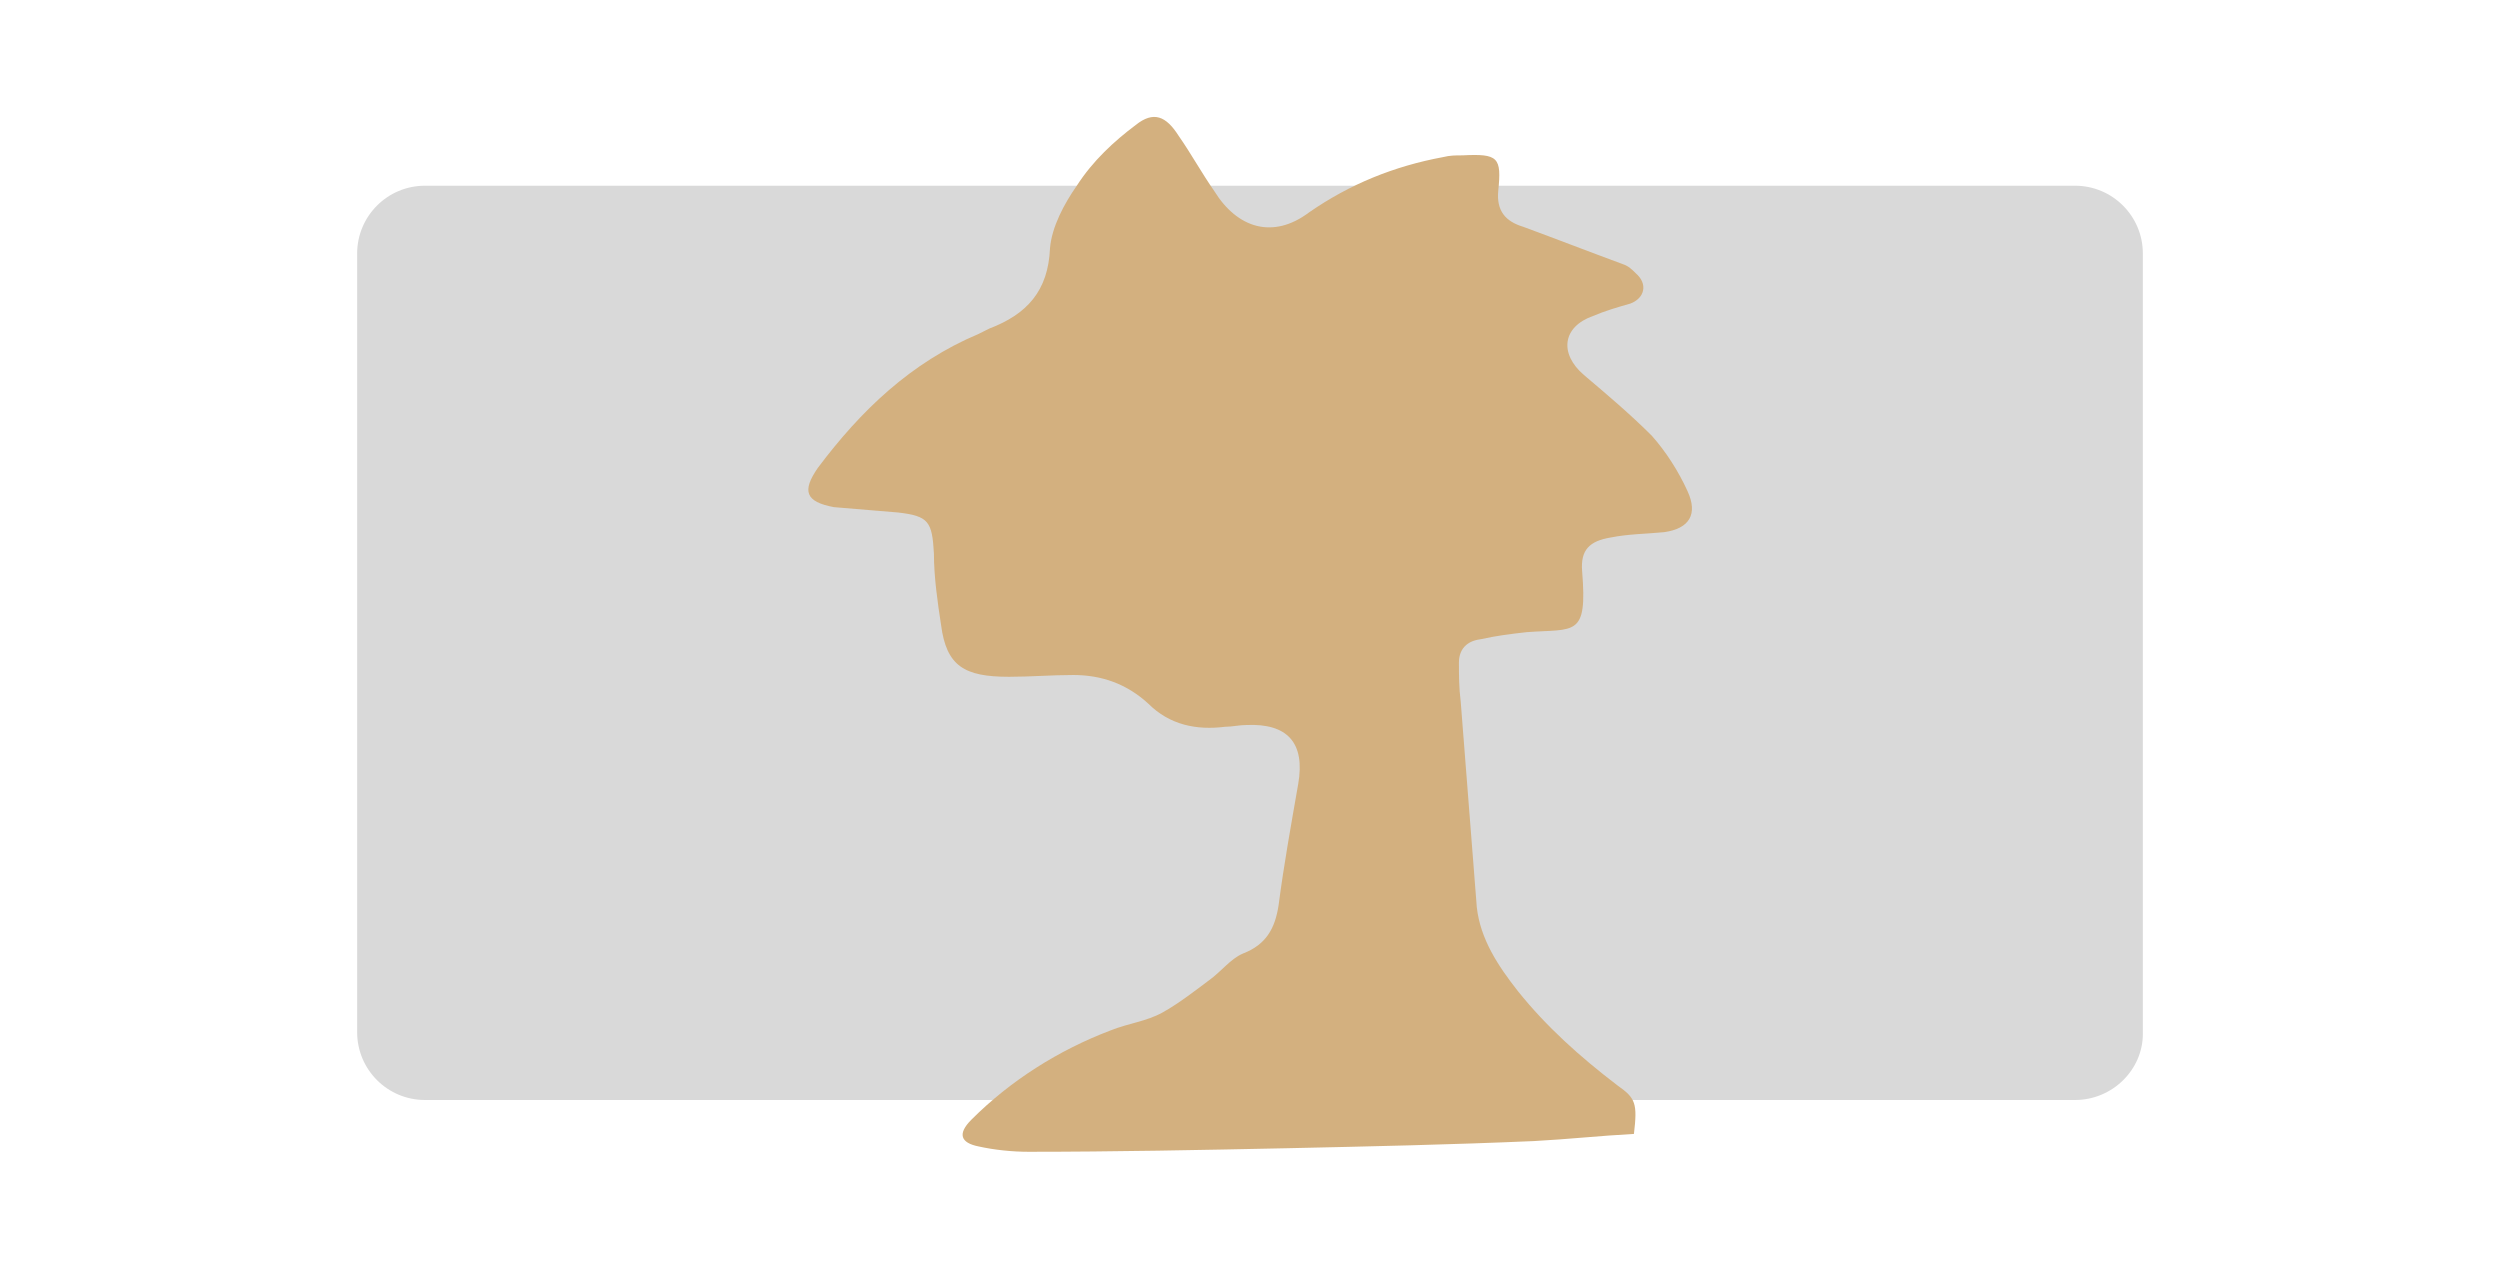 <?xml version="1.0" encoding="utf-8"?>
<!-- Generator: Adobe Illustrator 18.0.0, SVG Export Plug-In . SVG Version: 6.00 Build 0)  -->
<!DOCTYPE svg PUBLIC "-//W3C//DTD SVG 1.1//EN" "http://www.w3.org/Graphics/SVG/1.1/DTD/svg11.dtd">
<svg version="1.1" id="Layer_1" xmlns="http://www.w3.org/2000/svg" xmlns:xlink="http://www.w3.org/1999/xlink" x="0px" y="0px"
	 viewBox="0 0 140 72" enable-background="new 0 0 140 72" xml:space="preserve">
<path fill="#D9D9D9" d="M116.2,61.6H23.8c-2.1,0-3.8-1.7-3.8-3.8V14.2c0-2.1,1.7-3.8,3.8-3.8h92.4c2.1,0,3.8,1.7,3.8,3.8v43.7
	C120,59.9,118.3,61.6,116.2,61.6z"/>
<path fill="#D3B07F" d="M91.5,63.5c-1.9,0.1-3.7,0.3-5.6,0.4c-4.6,0.2-9.2,0.3-13.8,0.4c-4.8,0.1-9.7,0.2-14.5,0.2
	c-0.9,0-1.9-0.1-2.8-0.3c-1-0.2-1.2-0.7-0.4-1.5c2.2-2.2,4.9-3.9,7.8-5c1-0.4,2-0.5,2.9-1c0.9-0.5,1.8-1.2,2.6-1.8
	c0.7-0.5,1.2-1.2,1.9-1.5c1.3-0.5,1.8-1.4,2-2.7c0.3-2.3,0.7-4.5,1.1-6.8c0.4-2.3-0.6-3.4-2.9-3.3c-0.4,0-0.8,0.1-1.2,0.1
	c-1.6,0.2-3.1-0.1-4.3-1.3c-1.2-1.1-2.6-1.6-4.2-1.6c-1.2,0-2.4,0.1-3.6,0.1c-2.5,0-3.5-0.6-3.8-2.9c-0.2-1.3-0.4-2.7-0.4-4
	c-0.1-1.8-0.3-2.1-2-2.3c-1.2-0.1-2.4-0.2-3.6-0.3c-1.6-0.3-1.8-0.9-0.9-2.2c2.4-3.2,5.2-5.9,9-7.5c0.2-0.1,0.4-0.2,0.6-0.3
	c2.1-0.8,3.3-2.1,3.4-4.5c0.1-1.2,0.8-2.5,1.5-3.5C61.2,9,62.4,7.9,63.6,7c1-0.8,1.7-0.5,2.4,0.6c0.7,1,1.3,2.1,2,3.1
	c1.3,2.1,3.3,2.7,5.3,1.2c2.3-1.6,4.8-2.6,7.5-3.1c0.4-0.1,0.7-0.1,1.1-0.1c2-0.1,2.2,0.1,2,2c-0.1,1.1,0.4,1.7,1.4,2
	c1.9,0.7,3.7,1.4,5.6,2.1c0.3,0.1,0.5,0.3,0.7,0.5c0.7,0.6,0.5,1.4-0.3,1.7c-0.7,0.2-1.4,0.4-2.1,0.7c-1.7,0.6-1.9,2.1-0.5,3.3
	c1.3,1.1,2.6,2.2,3.8,3.4c0.8,0.9,1.5,2,2,3.1c0.6,1.3,0.1,2.1-1.3,2.3c-1,0.1-2,0.1-3,0.3c-1.2,0.2-1.7,0.7-1.6,1.9
	c0.3,3.7-0.4,3.2-3.1,3.4c-0.9,0.1-1.7,0.2-2.6,0.4c-0.8,0.1-1.2,0.6-1.2,1.3c0,0.7,0,1.4,0.1,2.2c0.3,3.8,0.6,7.7,0.9,11.5
	c0.2,1.8,1.2,3.3,2.3,4.7c1.6,2,3.5,3.7,5.6,5.3C91.6,61.5,91.7,61.8,91.5,63.5z"/>
</svg>
